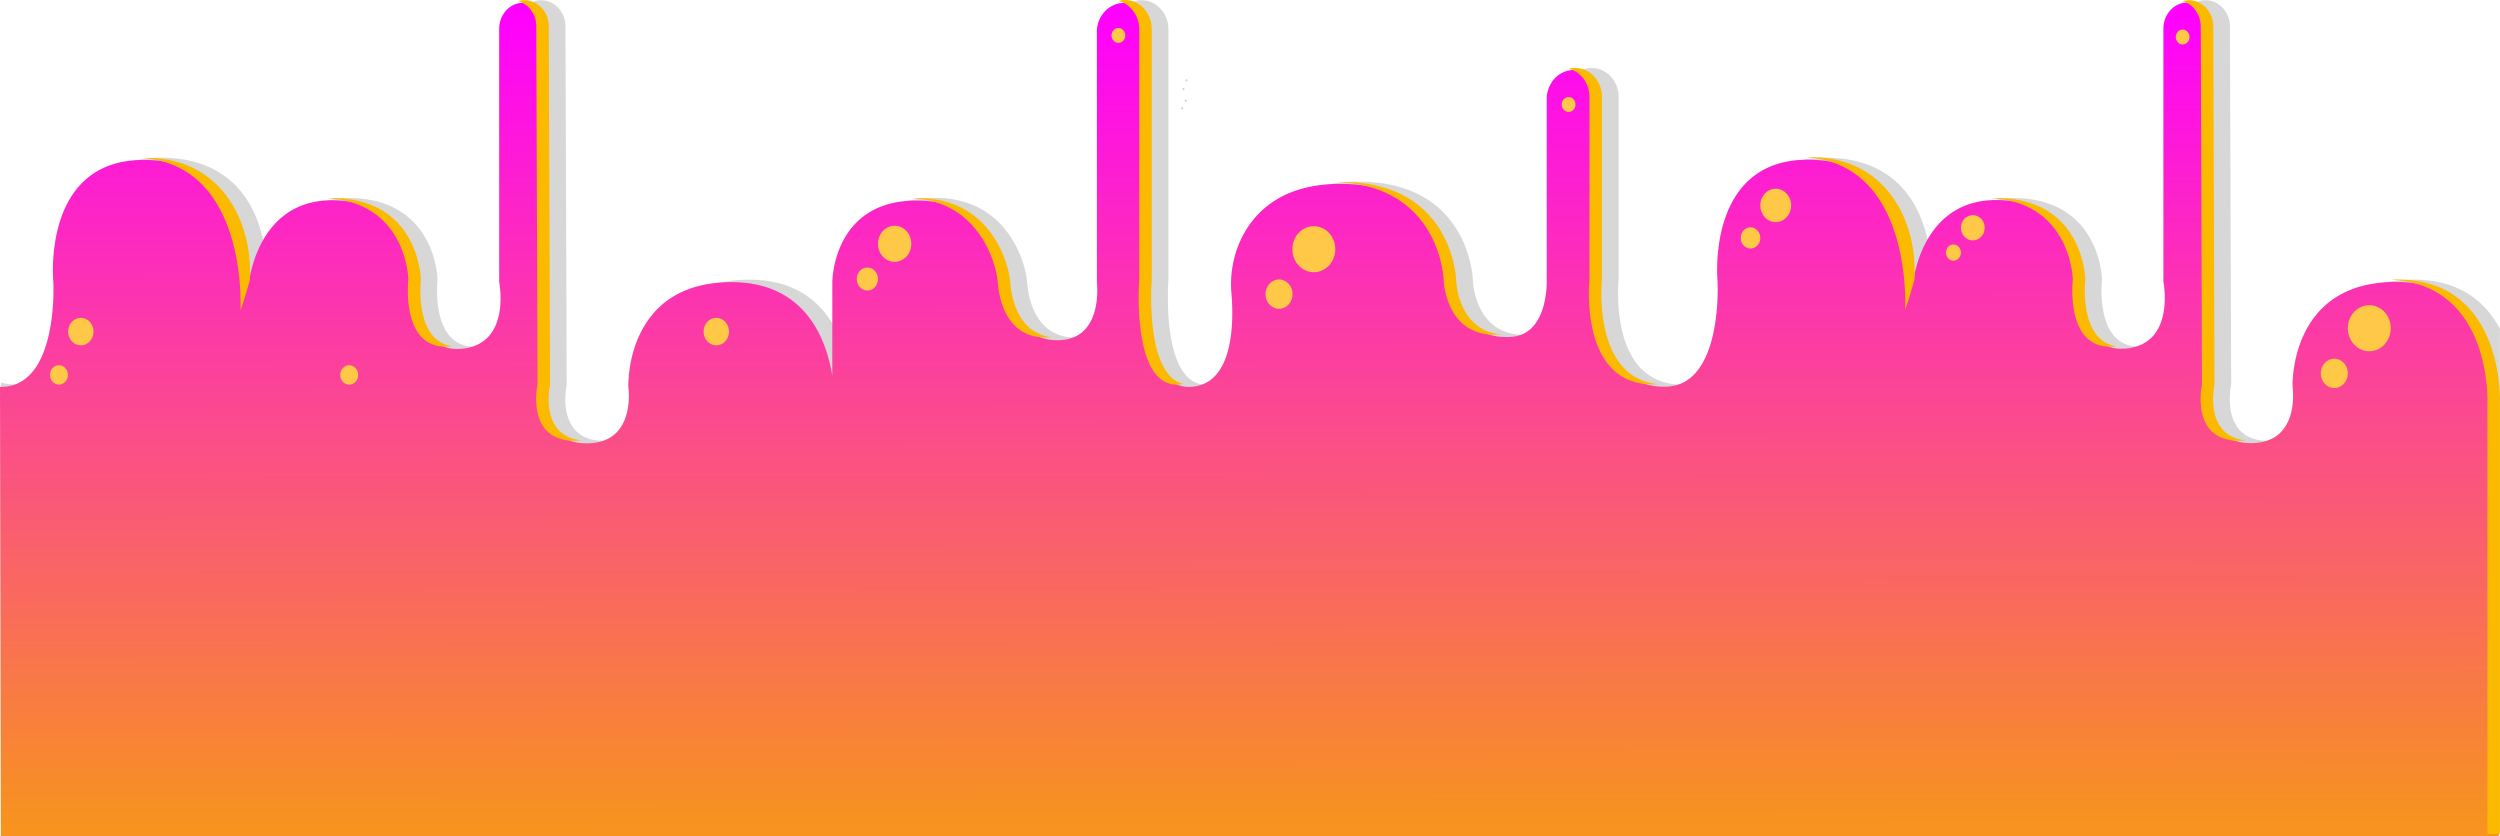<svg xmlns="http://www.w3.org/2000/svg" xmlns:xlink="http://www.w3.org/1999/xlink" viewBox="118 1439.708 1440 481.73">
  <defs>
    <style>
      .cls-1 {
        opacity: 0.16;
      }

      .cls-2 {
        fill: #ffc947;
      }

      .cls-3 {
        fill: url(#linear-gradient);
      }

      .cls-4 {
        fill: #fbb900;
      }

      .cls-5 {
        opacity: 0.9;
      }

      .cls-6 {
        fill: #050505;
        opacity: 0.2;
      }
    </style>
    <linearGradient id="linear-gradient" x1="0.499" y1="0.01" x2="0.502" y2="0.995" gradientUnits="objectBoundingBox">
      <stop offset="0" stop-color="#f7931e"/>
      <stop offset="1" stop-color="#f0f"/>
    </linearGradient>
  </defs>
  <g id="gradient_drip" data-name="gradient drip" transform="translate(1557.968 1921.438) rotate(180)">
    <g id="Group_19636" data-name="Group 19636" transform="translate(958.741 1.3)">
      <g id="Group_19635" data-name="Group 19635">
        <path id="Path_4963" data-name="Path 4963" class="cls-1" d="M798.9,1V291.988c8.04,15.082,22.561,28.215,49.2,28.345,62.4.39,60-60.46,60-60.46s-4.8-32.375,24-32.375,21.6,32.375,21.6,32.375l.72,206.344c0,8.321,6.36,15.083,14.041,15.083,7.8,0,14.041-6.761,14.041-15.083V320.333s-7.2-35.886,21.6-38.486,24,38.486,24,38.486.6,44.337,47.163,46.938c46.443,2.6,51.243-46.938,51.243-46.938s-4.8,67.741,57.6,70.212c62.4,2.6,55.2-70.212,55.2-70.212s-3.24-60.07,30-60.46a42.073,42.073,0,0,1,10.321,1.17L1279.047,1Z" transform="translate(-798.9 -1)"/>
      </g>
      <ellipse id="Ellipse_1104" data-name="Ellipse 1104" class="cls-2" cx="8.881" cy="9.622" rx="8.881" ry="9.622" transform="translate(408.263 352.488)"/>
      <ellipse id="Ellipse_1105" data-name="Ellipse 1105" class="cls-2" cx="5.64" cy="6.111" rx="5.64" ry="6.111" transform="translate(426.024 337.276)"/>
      <ellipse id="Ellipse_1106" data-name="Ellipse 1106" class="cls-2" cx="6.84" cy="7.281" rx="6.84" ry="7.281" transform="translate(296.777 341.957)"/>
      <ellipse id="Ellipse_1107" data-name="Ellipse 1107" class="cls-2" cx="4.32" cy="4.681" rx="4.32" ry="4.681" transform="translate(310.338 330.255)"/>
      <ellipse id="Ellipse_1108" data-name="Ellipse 1108" class="cls-2" cx="12.361" cy="13.262" rx="12.361" ry="13.262" transform="translate(62.884 278.116)"/>
      <ellipse id="Ellipse_1109" data-name="Ellipse 1109" class="cls-2" cx="7.8" cy="8.451" rx="7.8" ry="8.451" transform="translate(87.605 256.923)"/>
      <ellipse id="Ellipse_1110" data-name="Ellipse 1110" class="cls-2" cx="3.96" cy="4.291" rx="3.96" ry="4.291" transform="translate(178.81 454.815)"/>
    </g>
    <g id="Group_19637" data-name="Group 19637" transform="translate(0.006 1.3)">
      <path id="Path_4964" data-name="Path 4964" class="cls-1" d="M0,1V291.988c8.04,15.082,22.561,28.215,49.2,28.345,62.4.39,60-60.46,60-60.46s-4.8-32.375,24-32.375,21.6,32.375,21.6,32.375l.72,206.344c0,8.321,6.36,15.083,14.041,15.083,7.8,0,14.041-6.761,14.041-15.083V320.333s-7.2-35.886,21.6-38.486,24,38.486,24,38.486.6,44.337,47.163,46.938c46.443,2.6,51.243-46.938,51.243-46.938s-4.8,67.741,57.6,70.212c62.4,2.6,55.2-70.212,55.2-70.212s-3.24-60.07,30-60.46c43.682-.52,37.2,60.46,37.2,60.46V425.52c0,9.232,6.96,16.773,15.6,16.773s15.6-7.541,15.6-16.773V320.333s-.72-29.9,20.041-31.6c32.042-2.6,32.762,31.6,32.762,31.6s1.56,54.869,63.244,56.429c38.282,1.04,54.483-18.333,61.323-34.716a61.646,61.646,0,0,0,4.2-28.735c-1.32-15.733-1.56-53.439,24.841-53.439s21.721,60.46,21.721,60.46V464.527c0,9.232,6.96,16.773,15.481,16.773s15.481-7.541,15.481-16.773V320.333s-3.96-32.375,21.6-33.286c23.761-.78,27.962,22.364,28.682,30.555a54.6,54.6,0,0,0,2.04,10.922c3.96,13.132,15.841,37.576,48.483,38.876,51.6,1.95,51.6-46.938,51.6-46.938V1Z" transform="translate(0 -1)"/>
    </g>
    <path id="Path_4965" data-name="Path 4965" class="cls-3" d="M1439.868,258.873h-.72c-33.242.39-30,60.46-30,60.46s7.2,72.812-55.2,70.212c-60.843-2.47-57.843-66.961-57.6-70.082-.36,2.86-6.24,49.408-51.243,46.808-46.443-2.6-47.163-46.938-47.163-46.938s4.8-41.087-24-38.486-21.6,38.486-21.6,38.486V465.087a15.689,15.689,0,0,1-4.08,10.662,13.428,13.428,0,0,1-9.961,4.421c-7.681,0-14.041-6.761-14.041-15.082l-.72-206.344s7.2-32.375-21.6-32.375-24,32.375-24,32.375,2.4,60.85-60,60.46c-41.882-.26-54-32.635-57.483-53.959V319.2s0,49.018-51.6,46.938c-32.762-1.3-44.522-25.744-48.483-38.876a54.593,54.593,0,0,1-2.04-10.922c-.72-8.191-4.92-31.335-28.682-30.555-25.561.91-21.6,33.286-21.6,33.286V463.267a16.867,16.867,0,0,1-4.56,11.832,15.054,15.054,0,0,1-10.921,4.941c-8.52,0-15.481-7.541-15.481-16.773V319.333s4.68-60.46-21.721-60.46-26.161,37.836-24.841,53.439a61.4,61.4,0,0,1-4.2,28.735c-6.84,16.383-23.041,35.756-61.323,34.716-61.563-1.56-63.244-56.429-63.244-56.429s-.84-34.2-32.762-31.6c-20.761,1.69-20.041,31.6-20.041,31.6V424.52a17.423,17.423,0,0,1-4.56,11.962,15.114,15.114,0,0,1-11.041,4.941c-8.641,0-15.6-7.541-15.6-16.773V319.463s6.48-61.11-37.2-60.46c-33.242.39-30,60.46-30,60.46s7.2,72.812-55.2,70.212c-60.843-2.47-57.843-66.961-57.6-70.082-.36,2.86-6.24,49.408-51.243,46.808-46.443-2.6-47.163-46.938-47.163-46.938s4.8-41.087-24-38.486-21.6,38.486-21.6,38.486V465.217a15.689,15.689,0,0,1-4.08,10.662,13.428,13.428,0,0,1-9.961,4.421c-7.68,0-14.041-6.761-14.041-15.083l-.72-206.344s7.2-32.375-21.6-32.375-24,32.375-24,32.375,2.4,60.85-60,60.46S.506,247.171.506,247.171V0H1439.388Z" transform="translate(0.1)"/>
    <g id="Group_19638" data-name="Group 19638" transform="translate(-0.032 1.3)">
      <path id="Path_4966" data-name="Path 4966" class="cls-4" d="M286.421,233.4s-1.08,2.08-5.4,17.163c-1.8,33.155,15.6,68.391,55.8,70.472a57.938,57.938,0,0,0,6.72,0C281.621,317.264,286.421,233.4,286.421,233.4Z" transform="translate(56.237 68.77)"/>
      <path id="Path_4967" data-name="Path 4967" class="cls-4" d="M443.642,365.849V260.661s6.48-61.11-37.2-60.46c-.96,0-1.8.13-2.64.13,38.642,3.511,32.642,60.2,32.642,60.2V365.719c0,9.232,6.96,16.773,15.6,16.773a11.5,11.5,0,0,0,3.6-.52C448.8,380.411,443.642,373.78,443.642,365.849Z" transform="translate(80.826 58.802)"/>
      <path id="Path_4968" data-name="Path 4968" class="cls-4" d="M147.921,413.92l-.72-206.344s7.2-32.375-21.6-32.375a29.51,29.51,0,0,0-3.6.26c24.6,2.6,18,32.115,18,32.115l.72,206.344c0,8.321,6.36,15.083,14.041,15.083a11.5,11.5,0,0,0,3.6-.52C152.482,426.792,148.041,420.941,147.921,413.92Z" transform="translate(24.447 51.298)"/>
      <path id="Path_4969" data-name="Path 4969" class="cls-4" d="M7.207,248.3V1H.006V248.3s-3.6,71.772,58.8,72.162c1.44,0,2.76,0,4.2-.13C3.727,317.6,7.207,248.3,7.207,248.3Z" transform="translate(0.032 -1)"/>
      <path id="Path_4970" data-name="Path 4970" class="cls-4" d="M512.522,253.928s-.84-34.2-32.762-31.6h-.36c25.321,2.47,25.922,31.465,25.922,31.465s1.56,54.869,63.244,56.429h6.36C514.082,308.277,512.522,253.928,512.522,253.928Z" transform="translate(95.951 65.405)"/>
      <path id="Path_4971" data-name="Path 4971" class="cls-4" d="M209.2,255.514s4.8-41.087-24-38.486c-.36,0-.84.13-1.2.13,22.081,3.251,18,38.356,18,38.356s.6,44.337,47.163,46.938a62.132,62.132,0,0,0,6.96,0C209.921,299.851,209.2,255.514,209.2,255.514Z" transform="translate(36.851 63.819)"/>
      <path id="Path_4972" data-name="Path 4972" class="cls-4" d="M657.381,404.754V260.56s4.68-60.46-21.721-60.46a18.721,18.721,0,0,0-3.96.39c22.8,4.811,18.481,60.2,18.481,60.2V404.884c0,9.232,6.96,16.773,15.481,16.773a11.5,11.5,0,0,0,3.6-.52C662.542,419.316,657.381,412.685,657.381,404.754Z" transform="translate(126.421 58.773)"/>
      <path id="Path_4973" data-name="Path 4973" class="cls-4" d="M728.122,262.481a54.593,54.593,0,0,1-2.04-10.922c-.72-8.191-4.92-31.335-28.682-30.555-.84,0-1.68.13-2.4.13,19.561,2.21,23.161,22.754,23.881,30.3a54.6,54.6,0,0,0,2.04,10.922c3.96,13.132,15.841,37.576,48.483,38.876a55.857,55.857,0,0,0,6.6,0C743.723,299.8,732.082,275.483,728.122,262.481Z" transform="translate(139.086 65.043)"/>
    </g>
    <ellipse id="Ellipse_1111" data-name="Ellipse 1111" class="cls-2" cx="12.361" cy="13.262" rx="12.361" ry="13.262" transform="translate(670.844 324.924)"/>
    <ellipse id="Ellipse_1112" data-name="Ellipse 1112" class="cls-2" cx="7.8" cy="8.451" rx="7.8" ry="8.451" transform="translate(695.446 303.86)"/>
    <ellipse id="Ellipse_1113" data-name="Ellipse 1113" class="cls-2" cx="3.96" cy="4.291" rx="3.96" ry="4.291" transform="translate(532.477 417.239)"/>
    <ellipse id="Ellipse_1114" data-name="Ellipse 1114" class="cls-2" cx="3.96" cy="4.291" rx="3.96" ry="4.291" transform="translate(791.811 457.026)"/>
    <ellipse id="Ellipse_1115" data-name="Ellipse 1115" class="cls-2" cx="9.601" cy="10.402" rx="9.601" ry="10.402" transform="translate(915.058 330.905)"/>
    <ellipse id="Ellipse_1116" data-name="Ellipse 1116" class="cls-2" cx="6.12" cy="6.631" rx="6.12" ry="6.631" transform="translate(934.259 314.392)"/>
    <ellipse id="Ellipse_1117" data-name="Ellipse 1117" class="cls-2" cx="8.881" cy="9.622" rx="8.881" ry="9.622" transform="translate(408.27 353.789)"/>
    <ellipse id="Ellipse_1118" data-name="Ellipse 1118" class="cls-2" cx="5.64" cy="6.111" rx="5.64" ry="6.111" transform="translate(426.031 338.576)"/>
    <ellipse id="Ellipse_1119" data-name="Ellipse 1119" class="cls-2" cx="6.84" cy="7.281" rx="6.84" ry="7.281" transform="translate(296.783 343.257)"/>
    <ellipse id="Ellipse_1120" data-name="Ellipse 1120" class="cls-2" cx="4.32" cy="4.681" rx="4.32" ry="4.681" transform="translate(310.464 331.555)"/>
    <ellipse id="Ellipse_1121" data-name="Ellipse 1121" class="cls-2" cx="12.361" cy="13.262" rx="12.361" ry="13.262" transform="translate(62.89 279.416)"/>
    <ellipse id="Ellipse_1122" data-name="Ellipse 1122" class="cls-2" cx="7.8" cy="8.451" rx="7.8" ry="8.451" transform="translate(87.611 258.223)"/>
    <ellipse id="Ellipse_1123" data-name="Ellipse 1123" class="cls-2" cx="3.96" cy="4.291" rx="3.96" ry="4.291" transform="translate(178.817 456.116)"/>
    <ellipse id="Ellipse_1124" data-name="Ellipse 1124" class="cls-2" cx="5.16" cy="5.591" rx="5.16" ry="5.591" transform="translate(1233.676 260.173)"/>
    <ellipse id="Ellipse_1125" data-name="Ellipse 1125" class="cls-2" cx="7.32" cy="7.931" rx="7.32" ry="7.931" transform="translate(1386.085 282.797)"/>
    <ellipse id="Ellipse_1126" data-name="Ellipse 1126" class="cls-2" cx="5.16" cy="5.591" rx="5.16" ry="5.591" transform="translate(1400.846 260.173)"/>
    <ellipse id="Ellipse_1127" data-name="Ellipse 1127" class="cls-2" cx="7.32" cy="7.931" rx="7.32" ry="7.931" transform="translate(1020.064 282.797)"/>
    <g id="Group_19639" data-name="Group 19639" transform="translate(1105.149 227.798)">
      <path id="Path_4974" data-name="Path 4974" class="cls-4" d="M946.821,413.92l-.72-206.344s7.2-32.375-21.6-32.375a29.513,29.513,0,0,0-3.6.26c24.6,2.6,18,32.115,18,32.115l.72,206.344c0,8.321,6.36,15.082,14.041,15.082a11.5,11.5,0,0,0,3.6-.52C951.262,426.792,946.821,420.941,946.821,413.92Z" transform="translate(-920.9 -175.2)"/>
      <path id="Path_4975" data-name="Path 4975" class="cls-4" d="M1008.1,255.514s4.8-41.087-24-38.486c-.36,0-.84.13-1.2.13,22.081,3.251,18,38.356,18,38.356s.6,44.337,47.163,46.938a62.132,62.132,0,0,0,6.96,0C1008.7,299.851,1008.1,255.514,1008.1,255.514Z" transform="translate(-908.496 -162.678)"/>
    </g>
    <g id="Group_19641" data-name="Group 19641" transform="translate(755.712 418.546)">
      <g id="Group_19640" data-name="Group 19640" class="cls-5" transform="translate(0 0)">
        <path id="Path_4976" data-name="Path 4976" class="cls-6" d="M.646.02a.587.587,0,0,1,.59.627.667.667,0,0,1-.623.66A.587.587,0,0,1,.023.681.667.667,0,0,1,.646.02Z" transform="matrix(0.936, -0.353, 0.353, 0.936, 2.547, 0.396)"/>
        <path id="Path_4977" data-name="Path 4977" class="cls-6" d="M.646.02a.587.587,0,0,1,.59.627.667.667,0,0,1-.623.66A.587.587,0,0,1,.023.681.667.667,0,0,1,.646.02Z" transform="matrix(0.936, -0.353, 0.353, 0.936, 0, 16.522)"/>
        <path id="Path_4978" data-name="Path 4978" class="cls-6" d="M.646.02a.587.587,0,0,1,.59.627.668.668,0,0,1-.623.66A.587.587,0,0,1,.023.681.668.668,0,0,1,.646.02Z" transform="translate(1.794 11.551) rotate(-20.708)"/>
        <path id="Path_4979" data-name="Path 4979" class="cls-6" d="M.646.02a.587.587,0,0,1,.59.627.668.668,0,0,1-.623.66A.587.587,0,0,1,.023.681.668.668,0,0,1,.646.02Z" transform="translate(0.469 4.764) rotate(-20.757)"/>
      </g>
    </g>
    <path id="Path_4980" data-name="Path 4980" class="cls-4" d="M1085.421,233.1s-1.08,2.08-5.4,17.163c-1.8,33.155,15.6,68.391,55.8,70.472a57.924,57.924,0,0,0,6.72,0C1080.621,316.964,1085.421,233.1,1085.421,233.1Z" transform="translate(216.059 69.98)"/>
  </g>
</svg>
